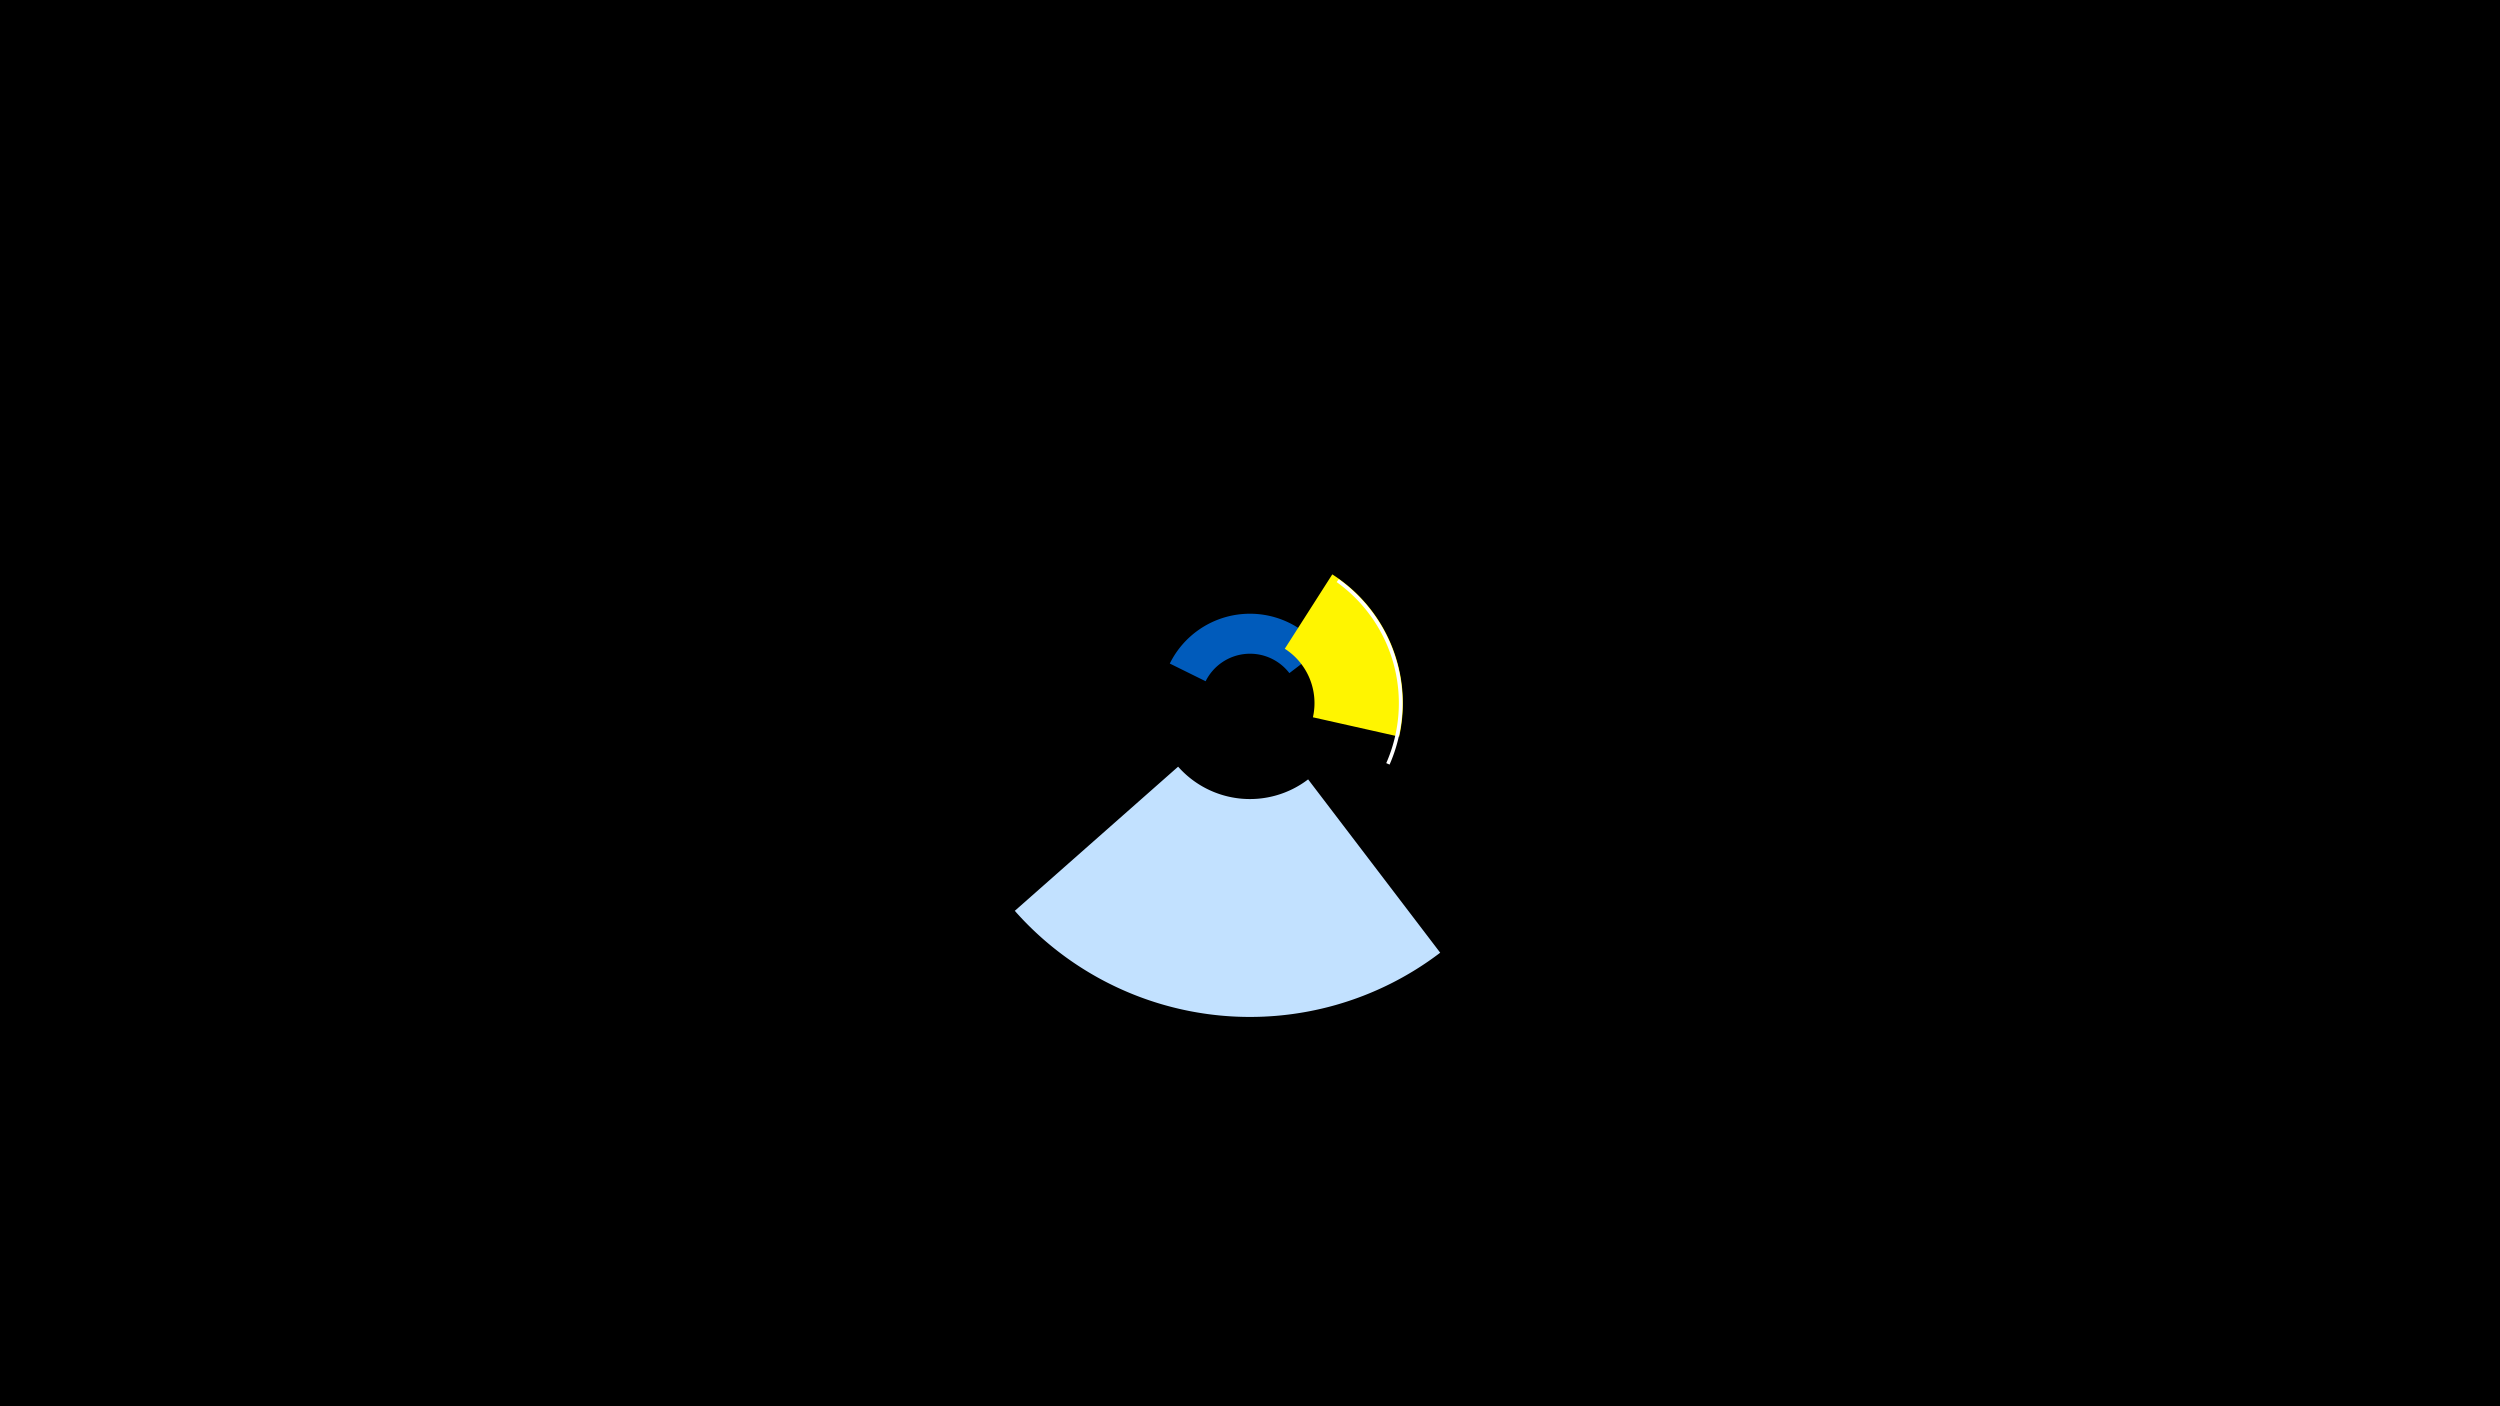 <svg width="1200" height="675" viewBox="-500 -500 1200 675" xmlns="http://www.w3.org/2000/svg"><title>19656-10244498703</title><path d="M-500-500h1200v675h-1200z" fill="#000"/><path d="M191.3-42.7a150.6 150.6 0 0 1-204.2-20.1l78.4-69.2a46 46 0 0 0 62.4 6.1z" fill="#c2e1ff"/><path d="M61.5-181.5a42.9 42.9 0 0 1 72.6-7l-15.2 11.6a23.8 23.8 0 0 0-40.2 3.9z" fill="#005bbb"/><path d="M139.5-224.3a73.4 73.4 0 0 1 32.1 77.9l-41.4-9.3a31 31 0 0 0-13.5-32.9z" fill="#fff500"/><path d="M142.6-222a73.2 73.2 0 0 1 24.4 89l-1.6-0.7a71.5 71.5 0 0 0-23.8-86.9z" fill="#fff"/></svg>